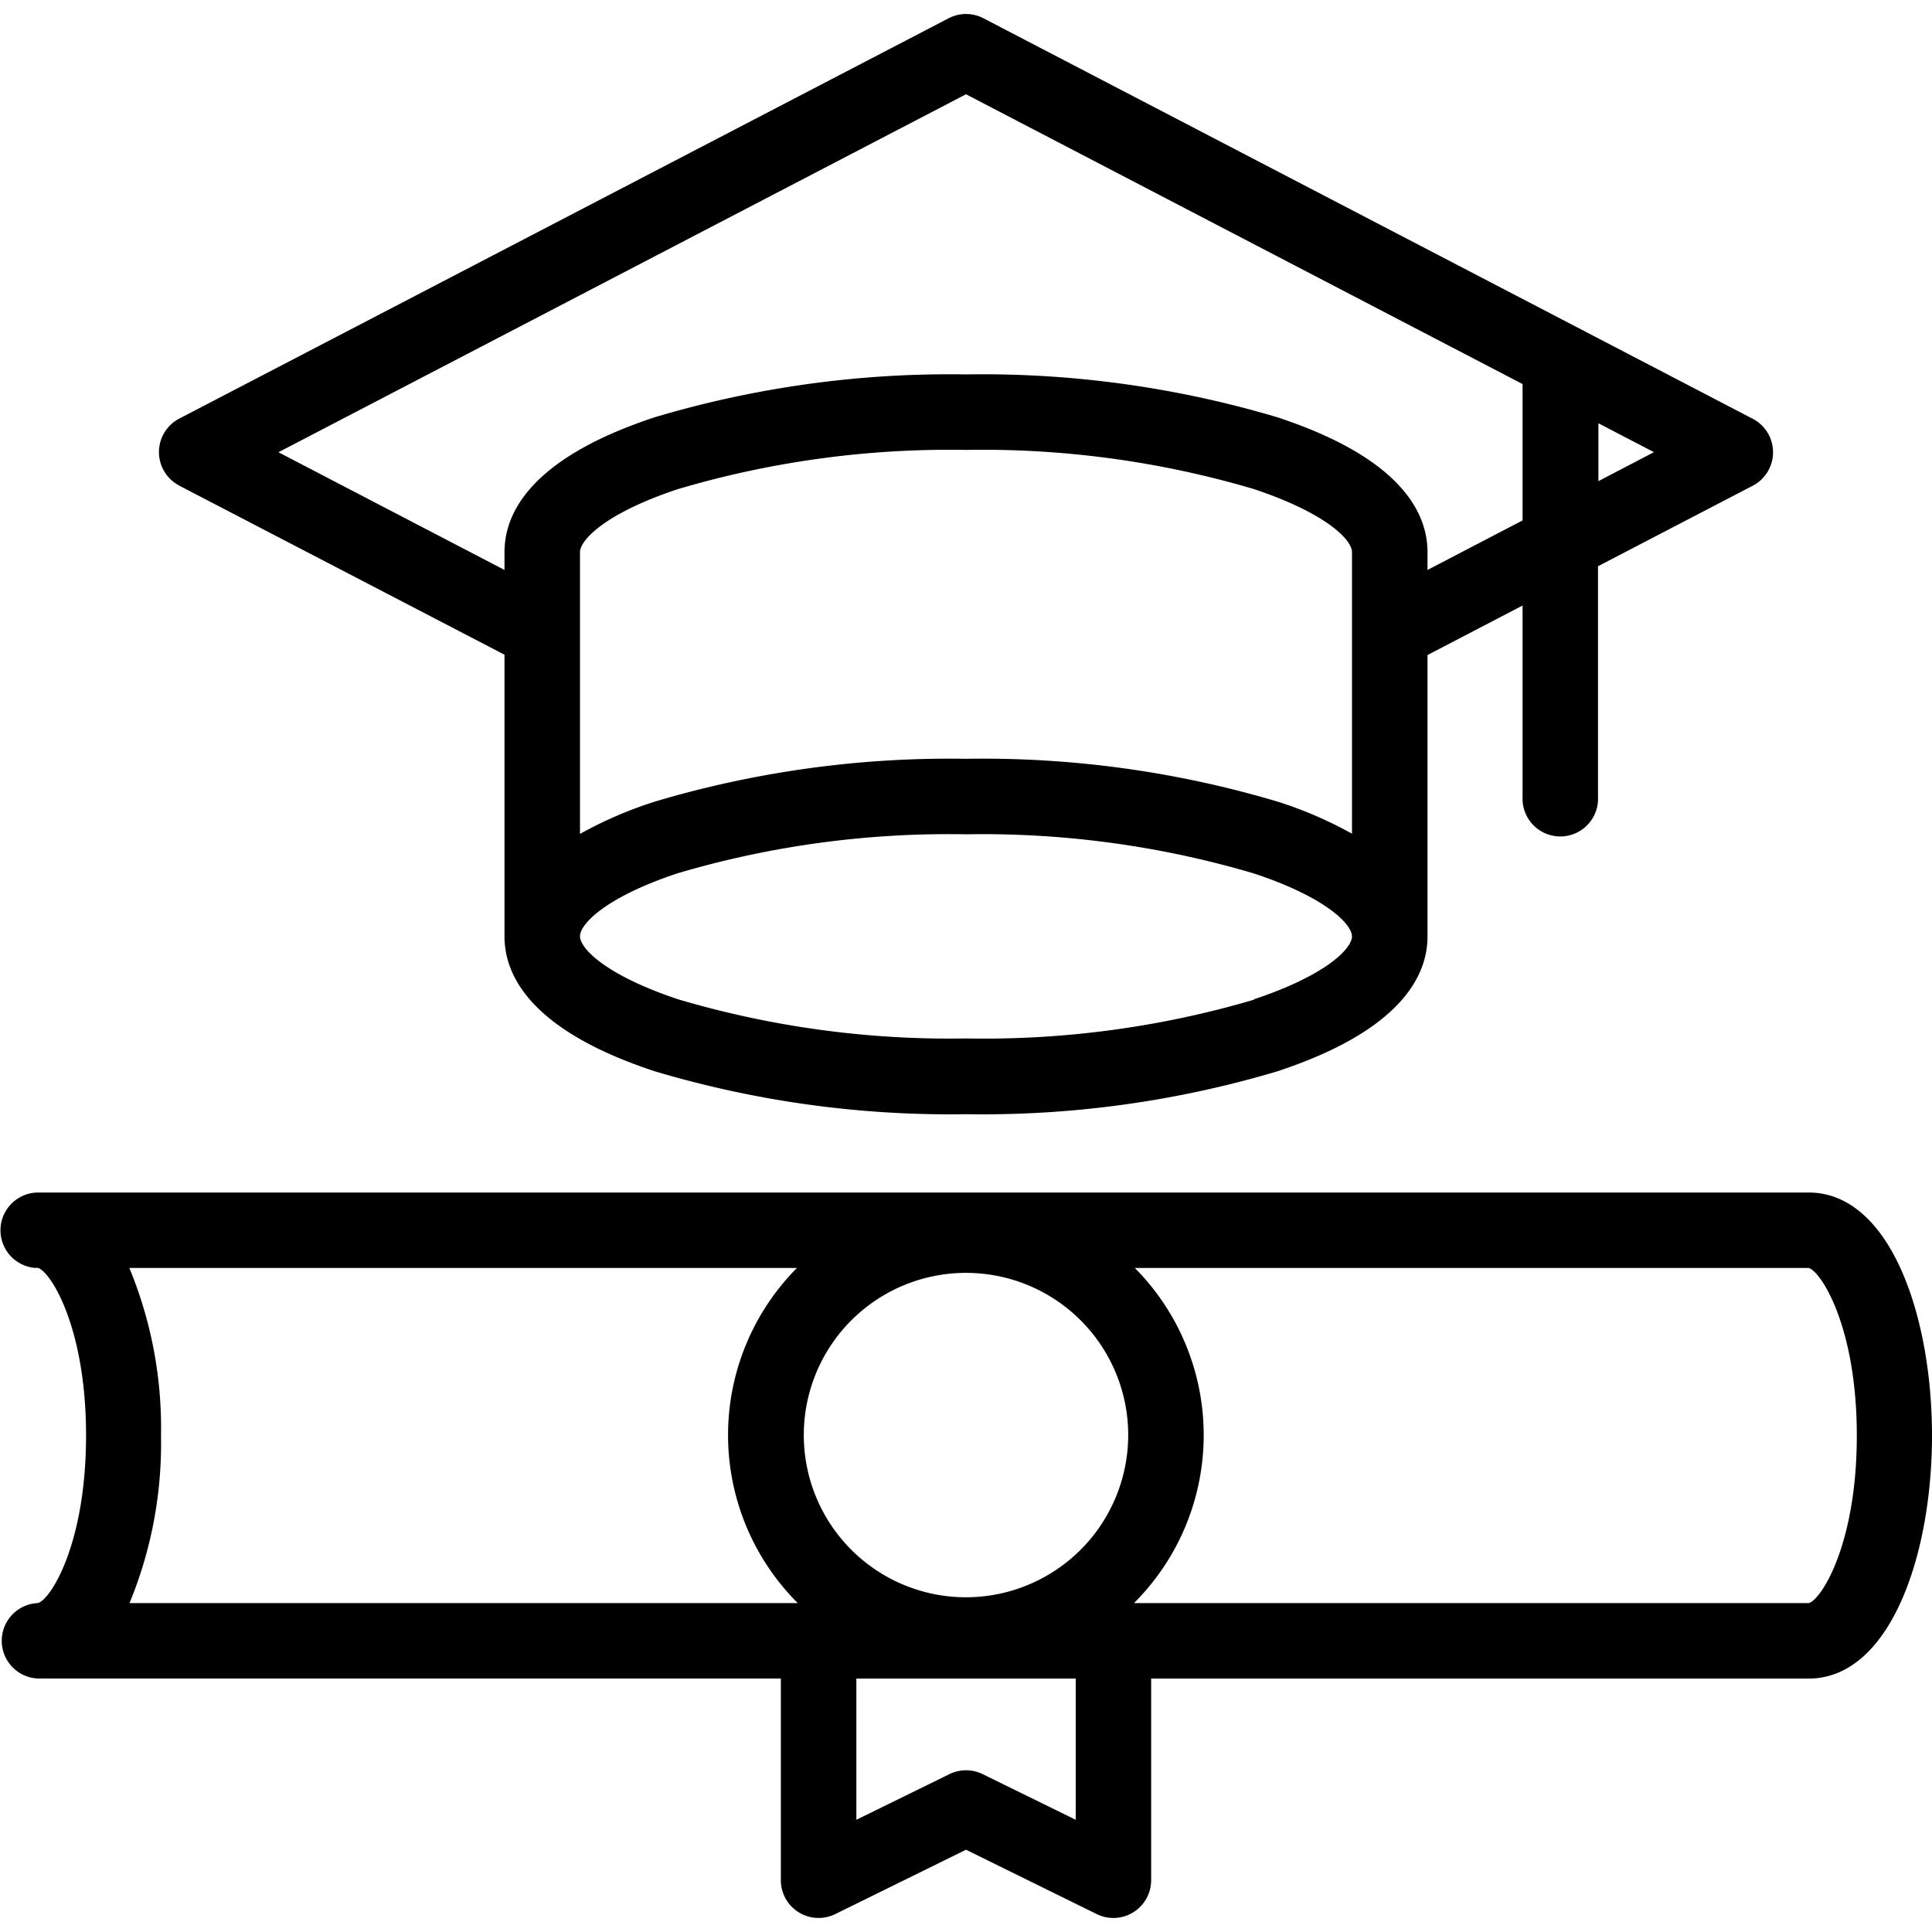 <svg xmlns="http://www.w3.org/2000/svg" xmlns:xlink="http://www.w3.org/1999/xlink" width="24" height="24" viewBox="0 0 24 24">
  <defs>
    <clipPath id="clip-path">
      <rect id="Rectangle_975" data-name="Rectangle 975" width="24" height="24" transform="translate(418 814)"/>
    </clipPath>
  </defs>
  <g id="icon-qualification" transform="translate(-418 -814)" clip-path="url(#clip-path)">
    <g id="qualification-1" transform="translate(418 814)">
      <path id="Path_1285" data-name="Path 1285" d="M2.227,6.033l4.04,2.1v3.5c0,.483.323,1.166,1.864,1.674A12.826,12.826,0,0,0,12,13.841a12.826,12.826,0,0,0,3.869-.533c1.54-.509,1.864-1.191,1.864-1.674,0,0,0-.006,0-.01V8.137l1.181-.615V9.9a.469.469,0,1,0,.937,0V7.034l1.922-1a.469.469,0,0,0,0-.832L12.217.227a.469.469,0,0,0-.433,0L2.227,5.2a.469.469,0,0,0,0,.832ZM16.8,10.359a5.051,5.051,0,0,0-.926-.4A12.826,12.826,0,0,0,12,9.426a12.825,12.825,0,0,0-3.869.533,5.049,5.049,0,0,0-.926.4v-3.5c0-.153.325-.489,1.22-.784A11.879,11.879,0,0,1,12,5.589a11.881,11.881,0,0,1,3.575.486c.9.3,1.22.631,1.22.784v3.5Zm-1.22,2.059A11.88,11.88,0,0,1,12,12.9a11.881,11.881,0,0,1-3.575-.486c-.9-.3-1.22-.631-1.22-.784s.325-.489,1.22-.784A11.879,11.879,0,0,1,12,10.364a11.881,11.881,0,0,1,3.575.486c.89.294,1.216.627,1.22.781v0c0,.154-.328.488-1.22.783Zm4.276-6.441V5.258l.69.359ZM12,1.171l6.914,3.6V6.465l-1.181.615V6.858c0-.483-.323-1.166-1.864-1.674A12.826,12.826,0,0,0,12,4.651a12.825,12.825,0,0,0-3.869.533c-1.54.509-1.864,1.191-1.864,1.674V7.08L3.459,5.618Z"/>
      <path id="Path_1286" data-name="Path 1286" d="M22.468,14.814H.47a.469.469,0,0,0-.038.936l.037,0c.145.031.6.713.6,2.082s-.453,2.053-.6,2.082a.469.469,0,0,0,0,.937H9.7v2.506a.469.469,0,0,0,.675.421l1.625-.8,1.625.8a.469.469,0,0,0,.675-.421V20.852h8.167c1.006,0,1.533-1.519,1.533-3.019s-.526-3.019-1.532-3.019ZM12,19.842a2.015,2.015,0,1,1,2.015-2.015A2.017,2.017,0,0,1,12,19.842ZM1.609,15.751H9.9a2.947,2.947,0,0,0,.01,4.163H1.609A5.2,5.2,0,0,0,2,17.833a5.2,5.2,0,0,0-.393-2.082Zm11.754,6.855-1.156-.567a.469.469,0,0,0-.413,0l-1.156.567V20.852h2.725v1.754Zm9.1-2.692H14.087a2.947,2.947,0,0,0,.01-4.163h8.369c.145.031.6.713.6,2.082s-.453,2.053-.6,2.082Z"/>
    </g>
  </g>
</svg>
